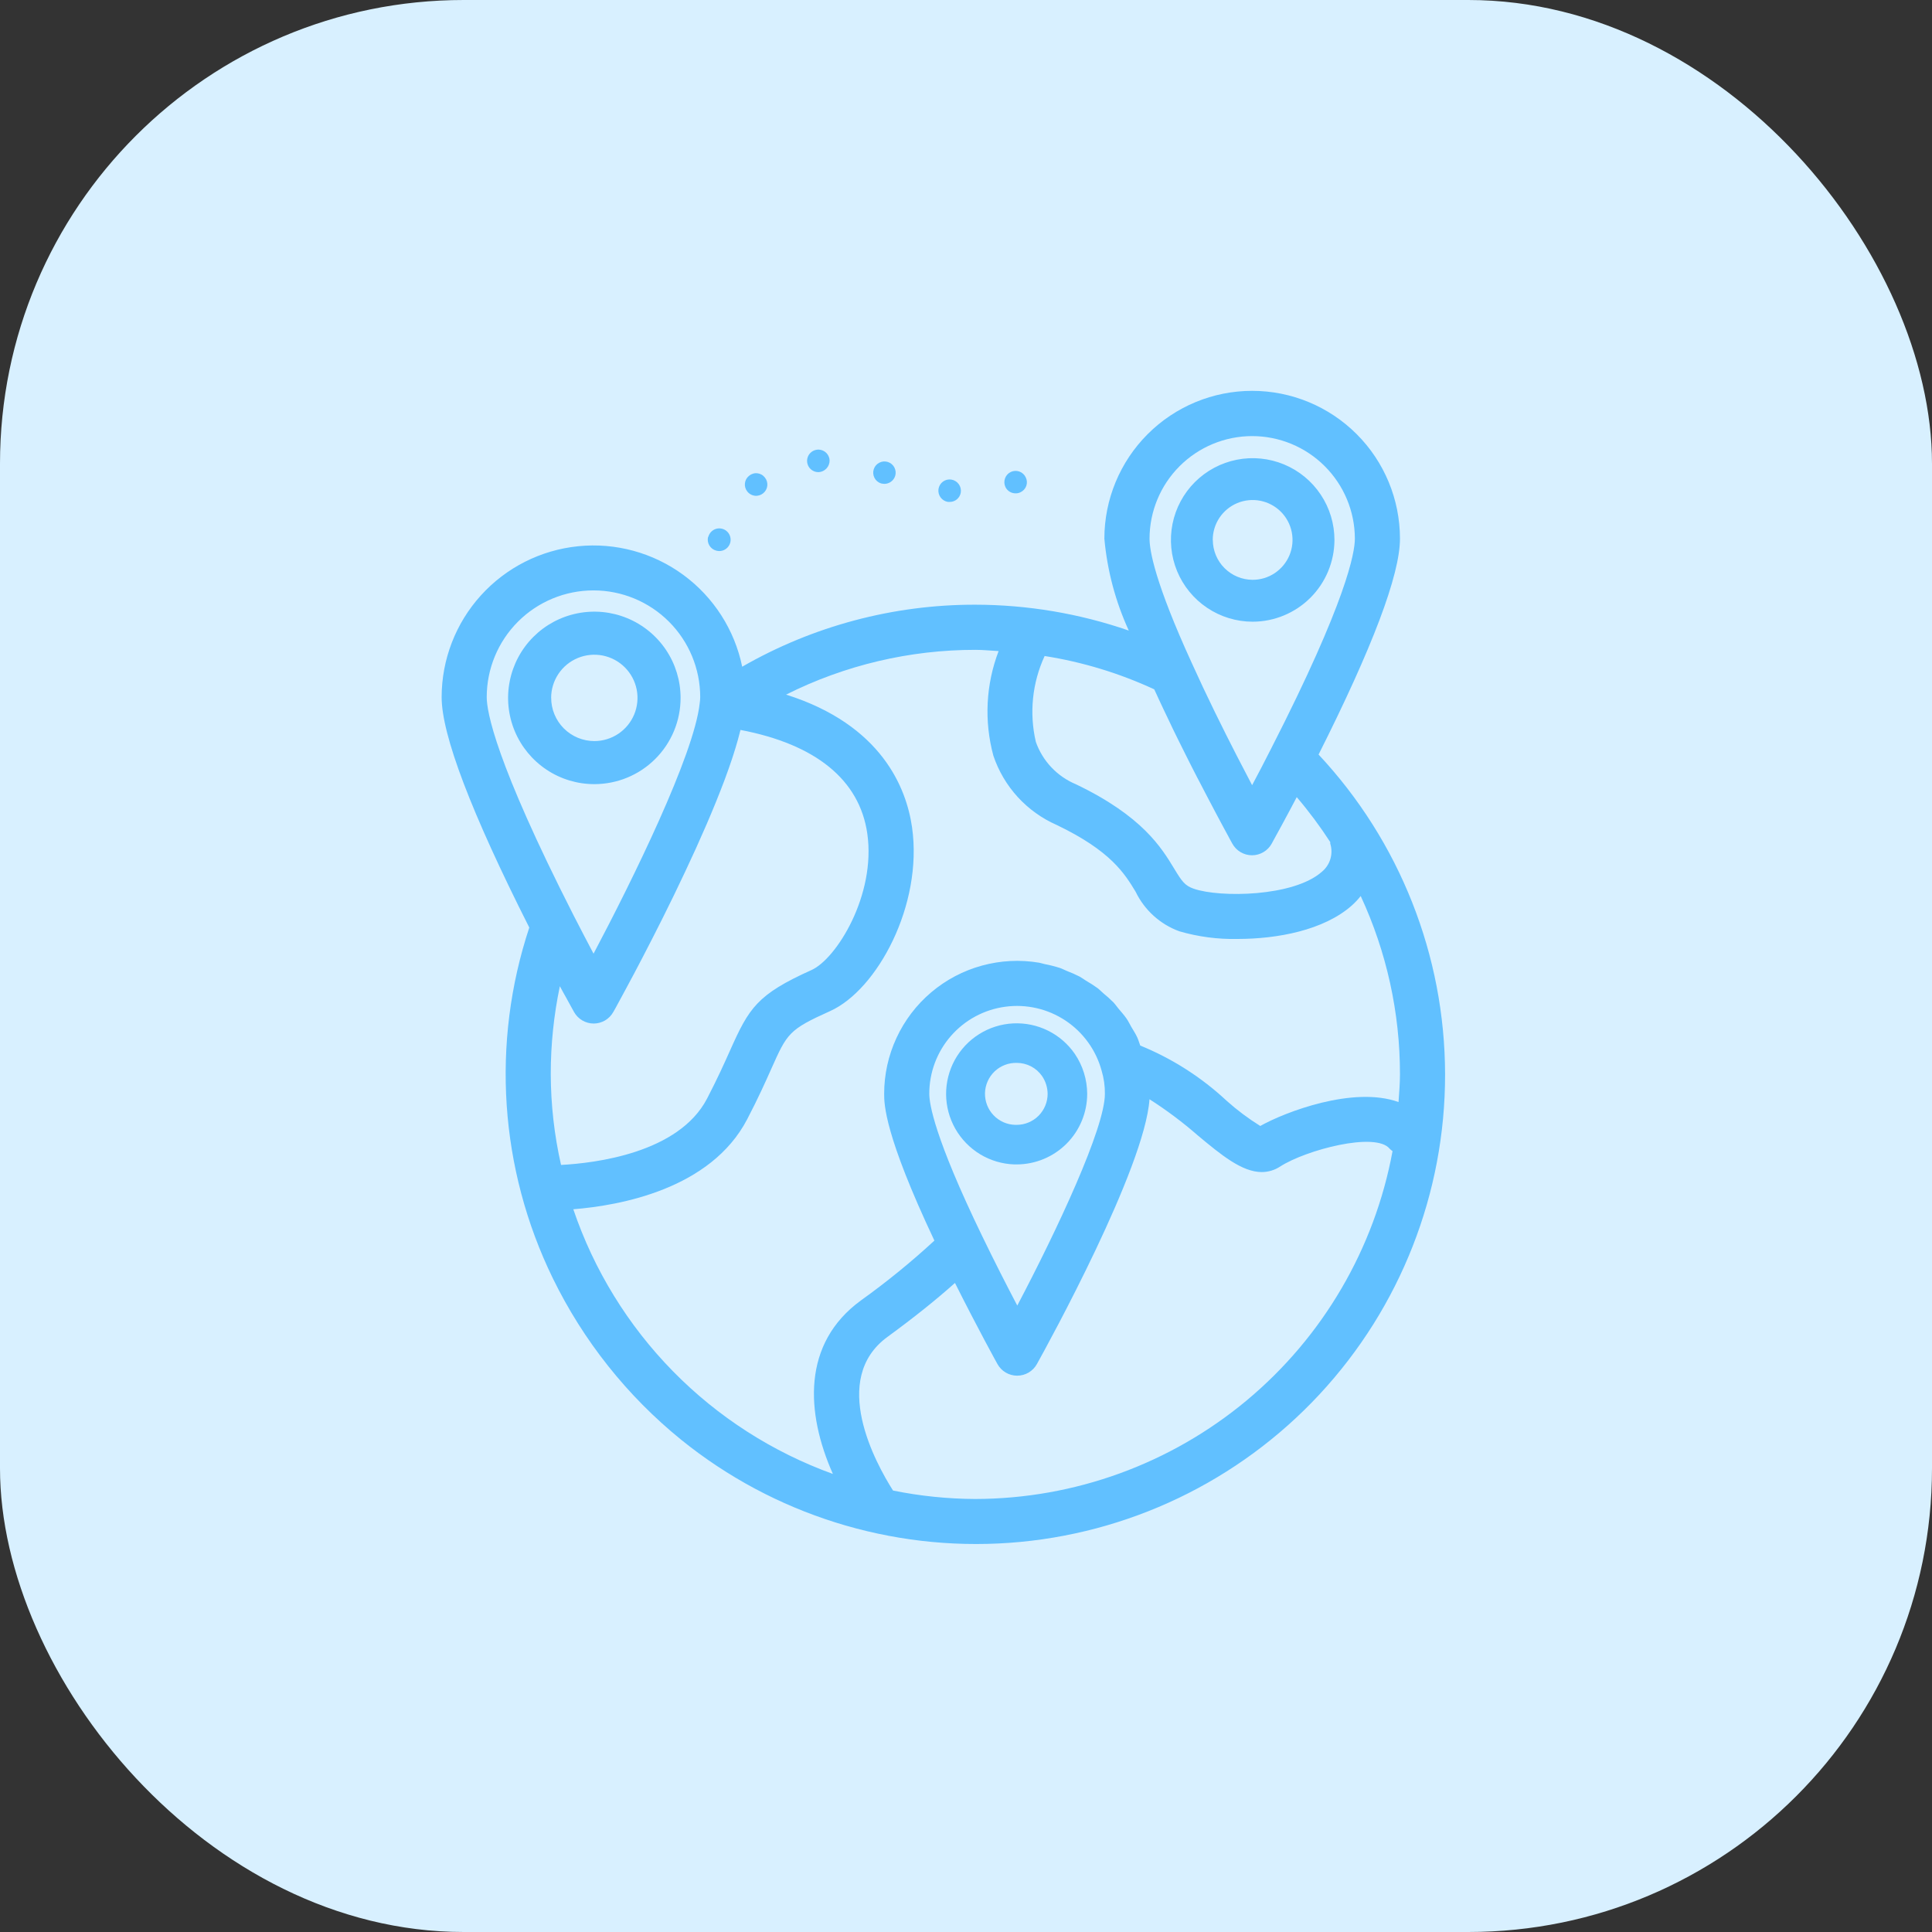<svg width="100" height="100" viewBox="0 0 100 100" fill="none" xmlns="http://www.w3.org/2000/svg">
<rect x="0" y="0" width="100" height="100" fill="#333333" stroke="none"/>
<rect width="100" height="100" rx="24" fill="#D8F0FF"/>
<path d="M68.249 39.055C71.034 33.522 72.462 29.755 72.462 27.88C72.462 25.851 71.656 23.905 70.221 22.471C68.787 21.036 66.841 20.23 64.812 20.23C62.783 20.23 60.837 21.036 59.403 22.471C57.968 23.905 57.162 25.851 57.162 27.88C57.309 29.526 57.737 31.136 58.426 32.638C55.868 31.754 53.182 31.302 50.476 31.299C46.244 31.293 42.085 32.4 38.416 34.509C38.024 32.603 36.939 30.91 35.371 29.758C33.802 28.606 31.862 28.076 29.926 28.273C27.99 28.469 26.196 29.376 24.89 30.819C23.584 32.262 22.861 34.138 22.859 36.084C22.859 38.042 24.393 42.063 27.396 48.01C25.416 53.988 25.853 60.503 28.614 66.163C30.194 69.402 32.463 72.257 35.263 74.526C40.044 78.388 46.113 80.293 52.244 79.857C58.374 79.42 64.112 76.674 68.297 72.173C72.483 67.672 74.806 61.751 74.797 55.605C74.788 49.458 72.448 43.544 68.249 39.055ZM64.807 22.572C66.216 22.572 67.567 23.13 68.565 24.126C69.563 25.121 70.125 26.471 70.128 27.88C70.128 28.597 69.707 31.086 65.809 38.717C65.446 39.431 65.109 40.085 64.809 40.641C64.573 40.194 64.304 39.679 64.02 39.125C63.293 37.709 62.45 36.009 61.69 34.325C59.782 30.157 59.5 28.5 59.5 27.88C59.502 26.473 60.061 25.124 61.056 24.129C62.051 23.134 63.4 22.574 64.807 22.572ZM54.07 33.955C56.032 34.264 57.941 34.845 59.743 35.68C59.785 35.772 59.828 35.863 59.871 35.955C59.904 36.028 59.938 36.101 59.971 36.174C60.055 36.354 60.139 36.533 60.223 36.711C60.259 36.786 60.293 36.859 60.329 36.933C60.414 37.112 60.499 37.289 60.584 37.466C60.619 37.537 60.653 37.609 60.684 37.68L60.943 38.209L61.043 38.409L61.299 38.924L61.399 39.124C61.479 39.284 61.558 39.44 61.636 39.595L61.743 39.806C61.822 39.961 61.899 40.106 61.976 40.26L62.076 40.448C62.154 40.599 62.229 40.748 62.304 40.887C62.331 40.94 62.359 40.994 62.386 41.045L62.608 41.469L62.678 41.601L62.878 41.981L62.944 42.106C63.006 42.223 63.064 42.331 63.121 42.437L63.183 42.554L63.358 42.879L63.38 42.92L63.535 43.206L63.549 43.231L63.655 43.431L63.677 43.471L63.718 43.545L63.786 43.669C63.887 43.85 64.034 44.002 64.213 44.107C64.392 44.213 64.596 44.269 64.804 44.269C65.012 44.269 65.215 44.213 65.394 44.107C65.573 44.002 65.721 43.85 65.822 43.669C65.828 43.657 65.869 43.583 65.922 43.483L65.935 43.46C66.025 43.297 66.165 43.041 66.349 42.703L66.393 42.62C66.439 42.535 66.493 42.443 66.539 42.348L66.648 42.148C66.702 42.048 66.757 41.948 66.815 41.835C66.864 41.744 66.915 41.647 66.966 41.55C67.017 41.453 67.061 41.371 67.112 41.273L67.119 41.259C67.748 41.996 68.327 42.774 68.854 43.587C68.854 43.614 68.849 43.64 68.854 43.667C68.935 43.926 68.937 44.204 68.859 44.464C68.781 44.724 68.626 44.954 68.416 45.126C66.954 46.42 63.14 46.469 61.79 46.001C61.326 45.84 61.175 45.621 60.77 44.951C60.116 43.873 59.129 42.244 55.697 40.597C55.215 40.397 54.78 40.098 54.421 39.719C54.062 39.34 53.787 38.889 53.614 38.397C53.268 36.907 53.428 35.344 54.07 33.955ZM25.193 36.084C25.193 34.619 25.775 33.213 26.811 32.177C27.847 31.141 29.253 30.559 30.718 30.559C32.183 30.559 33.589 31.141 34.625 32.177C35.661 33.213 36.243 34.619 36.243 36.084C36.241 36.194 36.232 36.303 36.215 36.411C35.92 39.085 32.742 45.544 30.722 49.362C30.422 48.79 30.064 48.114 29.686 47.373C25.631 39.407 25.193 36.824 25.193 36.084ZM28.507 55.6C28.506 54.07 28.664 52.544 28.978 51.046C29.009 51.102 29.032 51.146 29.06 51.197L29.142 51.349C29.213 51.479 29.278 51.6 29.342 51.707L29.363 51.747C29.574 52.134 29.707 52.372 29.71 52.378C29.811 52.559 29.959 52.711 30.137 52.816C30.316 52.922 30.52 52.977 30.728 52.978C30.936 52.978 31.14 52.922 31.319 52.817C31.498 52.711 31.645 52.56 31.746 52.378C31.762 52.35 31.802 52.278 31.859 52.178L31.874 52.151L32.074 51.781L32.225 51.502L32.398 51.182L32.587 50.828C32.658 50.695 32.725 50.57 32.802 50.428C32.879 50.286 32.979 50.091 33.071 49.916L33.263 49.549C33.377 49.331 33.496 49.099 33.616 48.864L33.776 48.554C33.915 48.283 34.057 48 34.202 47.712C34.241 47.633 34.279 47.558 34.319 47.479C34.476 47.164 34.635 46.841 34.796 46.512L34.888 46.325C35.056 45.98 35.223 45.63 35.388 45.277C35.413 45.226 35.437 45.177 35.461 45.124C35.632 44.761 35.8 44.398 35.967 44.031L36.031 43.892C36.2 43.519 36.363 43.149 36.524 42.778L36.577 42.657C36.736 42.29 36.887 41.927 37.034 41.567L37.092 41.424C37.233 41.076 37.365 40.736 37.492 40.401C37.515 40.341 37.536 40.282 37.558 40.222C37.674 39.908 37.782 39.603 37.881 39.306C37.908 39.225 37.933 39.146 37.959 39.066C38.045 38.799 38.123 38.542 38.192 38.294C38.222 38.187 38.248 38.084 38.275 37.981C38.292 37.915 38.312 37.845 38.327 37.781C42.215 38.522 44.492 40.358 44.892 43.152C45.346 46.331 43.292 49.63 42.005 50.208C39.181 51.479 38.772 52.169 37.79 54.367C37.501 55.013 37.141 55.817 36.599 56.86C35.126 59.693 30.779 60.205 29.039 60.297C28.69 58.755 28.512 57.18 28.507 55.6ZM50.478 77.587C49.049 77.581 47.623 77.435 46.223 77.15C45.329 75.743 42.93 71.385 45.939 69.195C47.324 68.183 48.468 67.264 49.429 66.405C50.598 68.739 51.615 70.582 51.629 70.605C51.73 70.787 51.878 70.938 52.057 71.044C52.236 71.149 52.441 71.205 52.649 71.205C52.857 71.205 53.061 71.149 53.24 71.044C53.42 70.938 53.568 70.787 53.669 70.605C54.254 69.554 59.249 60.462 59.498 56.897C60.378 57.459 61.214 58.085 62 58.772C63.2 59.772 64.282 60.666 65.309 60.666C65.649 60.665 65.981 60.564 66.264 60.377C67.589 59.523 71.21 58.563 71.933 59.462C71.977 59.507 72.026 59.547 72.078 59.583C71.144 64.633 68.473 69.197 64.529 72.485C60.584 75.773 55.613 77.578 50.478 77.587ZM48.1 56.619C48.097 55.518 48.494 54.453 49.218 53.623C49.941 52.793 50.942 52.254 52.034 52.108C53.125 51.961 54.233 52.216 55.15 52.825C56.067 53.434 56.732 54.356 57.02 55.419C57.137 55.808 57.194 56.213 57.189 56.619C57.189 58.385 54.716 63.661 52.654 67.576C52.137 66.592 51.482 65.314 50.83 63.964C48.364 58.872 48.1 57.131 48.1 56.619ZM65.231 58.28C64.616 57.897 64.035 57.462 63.495 56.98C62.19 55.761 60.673 54.791 59.019 54.118C58.966 53.98 58.928 53.835 58.867 53.702C58.777 53.502 58.66 53.33 58.553 53.146C58.473 53.009 58.406 52.863 58.317 52.733C58.191 52.548 58.041 52.383 57.898 52.212C57.805 52.102 57.724 51.98 57.625 51.876C57.46 51.712 57.287 51.556 57.107 51.41C57.007 51.323 56.914 51.224 56.807 51.143C56.613 51.004 56.413 50.876 56.207 50.757C56.097 50.69 55.996 50.61 55.883 50.549C55.662 50.437 55.435 50.336 55.203 50.249C55.09 50.203 54.985 50.143 54.87 50.104C54.603 50.019 54.332 49.95 54.057 49.898C53.965 49.878 53.878 49.844 53.785 49.829C52.798 49.663 51.788 49.715 50.823 49.98C49.858 50.244 48.963 50.716 48.199 51.363C47.436 52.009 46.822 52.814 46.402 53.722C45.981 54.629 45.763 55.618 45.764 56.618C45.764 57.148 45.771 58.718 48.364 64.213C47.163 65.322 45.893 66.356 44.564 67.308C41.5 69.539 41.708 73.134 43.11 76.291C39.986 75.162 37.155 73.345 34.829 70.973C32.504 68.602 30.741 65.737 29.674 62.591C32.065 62.4 36.783 61.56 38.674 57.933C39.248 56.833 39.624 55.99 39.925 55.315C40.743 53.486 40.825 53.295 42.968 52.333C45.4 51.238 47.782 46.844 47.207 42.819C46.919 40.804 45.647 37.519 40.688 35.953C43.729 34.427 47.085 33.634 50.488 33.636C50.888 33.636 51.288 33.679 51.688 33.7C51.027 35.431 50.932 37.328 51.417 39.116C51.684 39.908 52.113 40.637 52.677 41.254C53.242 41.871 53.928 42.363 54.694 42.7C57.5 44.045 58.211 45.217 58.781 46.158C59.238 47.105 60.045 47.837 61.032 48.2C62.013 48.487 63.031 48.622 64.053 48.6C66.104 48.6 68.518 48.155 69.97 46.868C70.137 46.718 70.291 46.554 70.43 46.378C71.771 49.267 72.464 52.415 72.462 55.6C72.462 56.086 72.42 56.563 72.388 57.042C70.055 56.2 66.517 57.557 65.231 58.28Z" fill="#61C0FF"/>
<path d="M69.071 27.952C69.072 27.115 68.825 26.296 68.36 25.6C67.896 24.903 67.236 24.36 66.463 24.039C65.69 23.718 64.839 23.633 64.018 23.795C63.197 23.958 62.442 24.36 61.849 24.951C61.257 25.543 60.853 26.296 60.689 27.117C60.525 27.938 60.608 28.789 60.927 29.563C61.247 30.336 61.789 30.998 62.484 31.463C63.18 31.929 63.998 32.178 64.835 32.179C65.956 32.178 67.032 31.732 67.826 30.94C68.619 30.148 69.067 29.073 69.071 27.952ZM62.771 27.952C62.77 27.543 62.89 27.143 63.116 26.803C63.343 26.462 63.665 26.197 64.043 26.039C64.42 25.882 64.836 25.841 65.237 25.92C65.638 26 66.006 26.196 66.296 26.485C66.585 26.774 66.782 27.143 66.861 27.544C66.941 27.945 66.9 28.361 66.743 28.738C66.586 29.116 66.32 29.438 65.98 29.665C65.64 29.892 65.24 30.012 64.831 30.011C64.286 30.008 63.764 29.79 63.379 29.404C62.995 29.019 62.777 28.497 62.775 27.952H62.771ZM56.273 56.614C56.269 55.877 56.046 55.159 55.633 54.549C55.279 54.035 54.8 53.62 54.241 53.344C53.682 53.068 53.062 52.94 52.439 52.971C51.816 53.002 51.212 53.193 50.684 53.524C50.155 53.855 49.721 54.315 49.42 54.862C49.121 55.409 48.966 56.023 48.97 56.647C48.975 57.27 49.139 57.882 49.447 58.424C49.755 58.966 50.197 59.42 50.73 59.744C51.264 60.067 51.871 60.248 52.494 60.27H52.627C53.595 60.268 54.522 59.881 55.206 59.196C55.889 58.511 56.273 57.582 56.273 56.614ZM52.627 58.222H52.547C52.336 58.217 52.129 58.17 51.936 58.085C51.744 57.999 51.57 57.877 51.425 57.724C51.132 57.416 50.973 57.004 50.983 56.578C50.994 56.153 51.173 55.75 51.481 55.456C51.789 55.163 52.202 55.004 52.627 55.015C52.884 55.014 53.137 55.076 53.365 55.194C53.593 55.313 53.789 55.485 53.936 55.696C54.121 55.966 54.221 56.285 54.225 56.613C54.226 57.038 54.058 57.446 53.759 57.748C53.459 58.05 53.052 58.22 52.627 58.222ZM35.227 36.118C35.226 35.235 34.963 34.372 34.472 33.639C33.98 32.905 33.282 32.334 32.466 31.997C31.65 31.66 30.752 31.573 29.887 31.746C29.021 31.919 28.226 32.345 27.602 32.97C26.979 33.595 26.555 34.391 26.384 35.258C26.212 36.124 26.302 37.021 26.641 37.837C26.98 38.652 27.553 39.348 28.288 39.838C29.022 40.328 29.886 40.588 30.769 40.587C31.355 40.586 31.935 40.47 32.477 40.245C33.018 40.02 33.51 39.691 33.923 39.276C34.337 38.861 34.666 38.368 34.889 37.827C35.113 37.285 35.228 36.704 35.227 36.118ZM28.527 36.118C28.528 35.676 28.66 35.245 28.906 34.878C29.151 34.511 29.501 34.226 29.909 34.057C30.317 33.889 30.766 33.845 31.199 33.931C31.632 34.018 32.03 34.23 32.342 34.543C32.654 34.855 32.867 35.253 32.954 35.686C33.04 36.119 32.996 36.568 32.828 36.976C32.659 37.384 32.373 37.733 32.007 37.979C31.64 38.225 31.208 38.357 30.767 38.358C30.473 38.358 30.181 38.3 29.91 38.188C29.638 38.075 29.391 37.91 29.183 37.702C28.976 37.494 28.811 37.247 28.698 36.975C28.586 36.703 28.528 36.412 28.529 36.118H28.527ZM45.6 25.021C45.657 25.034 45.715 25.042 45.774 25.045C45.898 25.045 46.02 25.005 46.12 24.932C46.221 24.858 46.296 24.755 46.334 24.636C46.379 24.489 46.364 24.331 46.293 24.195C46.222 24.059 46.1 23.957 45.953 23.911C45.807 23.865 45.649 23.878 45.513 23.949C45.376 24.019 45.273 24.14 45.226 24.286C45.202 24.359 45.193 24.436 45.199 24.512C45.205 24.588 45.226 24.663 45.261 24.731C45.295 24.799 45.343 24.86 45.401 24.91C45.46 24.959 45.527 24.997 45.6 25.021ZM49.066 25.979H49.16C49.298 25.979 49.432 25.93 49.536 25.84C49.641 25.749 49.71 25.625 49.731 25.488C49.753 25.335 49.714 25.18 49.622 25.055C49.53 24.931 49.393 24.847 49.241 24.823C49.165 24.811 49.087 24.814 49.013 24.832C48.938 24.851 48.868 24.884 48.806 24.929C48.744 24.975 48.692 25.032 48.653 25.098C48.613 25.164 48.587 25.237 48.576 25.313C48.554 25.466 48.593 25.622 48.684 25.746C48.776 25.871 48.913 25.955 49.066 25.979ZM52.567 25.535C52.656 25.538 52.744 25.518 52.823 25.477C52.892 25.445 52.954 25.399 53.005 25.343C53.056 25.287 53.096 25.22 53.121 25.148C53.146 25.076 53.156 25 53.151 24.924C53.146 24.848 53.125 24.774 53.091 24.706C53.059 24.637 53.014 24.575 52.957 24.524C52.901 24.472 52.836 24.433 52.764 24.407C52.693 24.381 52.617 24.369 52.541 24.373C52.465 24.376 52.391 24.395 52.322 24.427C52.181 24.493 52.072 24.613 52.02 24.759C51.967 24.906 51.975 25.067 52.041 25.208C52.088 25.307 52.163 25.39 52.256 25.448C52.349 25.506 52.457 25.536 52.567 25.535ZM37.071 28.5C37.12 28.513 37.171 28.521 37.222 28.523C37.332 28.524 37.44 28.495 37.534 28.438C37.628 28.381 37.705 28.298 37.754 28.2C37.804 28.102 37.825 27.992 37.814 27.882C37.804 27.772 37.764 27.668 37.697 27.58C37.63 27.493 37.54 27.426 37.437 27.387C37.334 27.348 37.222 27.339 37.114 27.36C37.006 27.382 36.907 27.434 36.827 27.509C36.747 27.585 36.69 27.681 36.662 27.788H36.651C36.613 27.938 36.636 28.097 36.714 28.23C36.793 28.364 36.921 28.461 37.071 28.5ZM42.357 24.438H42.38C42.533 24.428 42.677 24.359 42.781 24.246C42.885 24.133 42.942 23.985 42.94 23.831C42.935 23.717 42.897 23.607 42.83 23.514C42.763 23.421 42.671 23.35 42.564 23.31C42.457 23.269 42.341 23.261 42.229 23.286C42.118 23.311 42.016 23.369 41.937 23.451C41.858 23.534 41.804 23.637 41.784 23.75C41.763 23.862 41.776 23.978 41.821 24.083C41.866 24.188 41.94 24.278 42.036 24.341C42.131 24.404 42.243 24.438 42.357 24.438ZM39.136 25.664C39.267 25.662 39.395 25.616 39.498 25.535C39.558 25.488 39.608 25.429 39.645 25.362C39.683 25.295 39.706 25.222 39.715 25.146C39.724 25.07 39.717 24.993 39.696 24.919C39.675 24.846 39.639 24.777 39.591 24.718C39.544 24.657 39.486 24.605 39.419 24.567C39.353 24.529 39.279 24.505 39.202 24.496C39.126 24.487 39.048 24.494 38.975 24.517C38.901 24.539 38.833 24.576 38.774 24.625C38.714 24.672 38.664 24.731 38.626 24.797C38.589 24.864 38.565 24.938 38.557 25.014C38.548 25.089 38.555 25.166 38.576 25.24C38.597 25.313 38.633 25.381 38.681 25.441C38.735 25.51 38.804 25.565 38.883 25.604C38.962 25.642 39.048 25.663 39.136 25.664Z" fill="#61C0FF"/>
</svg>
